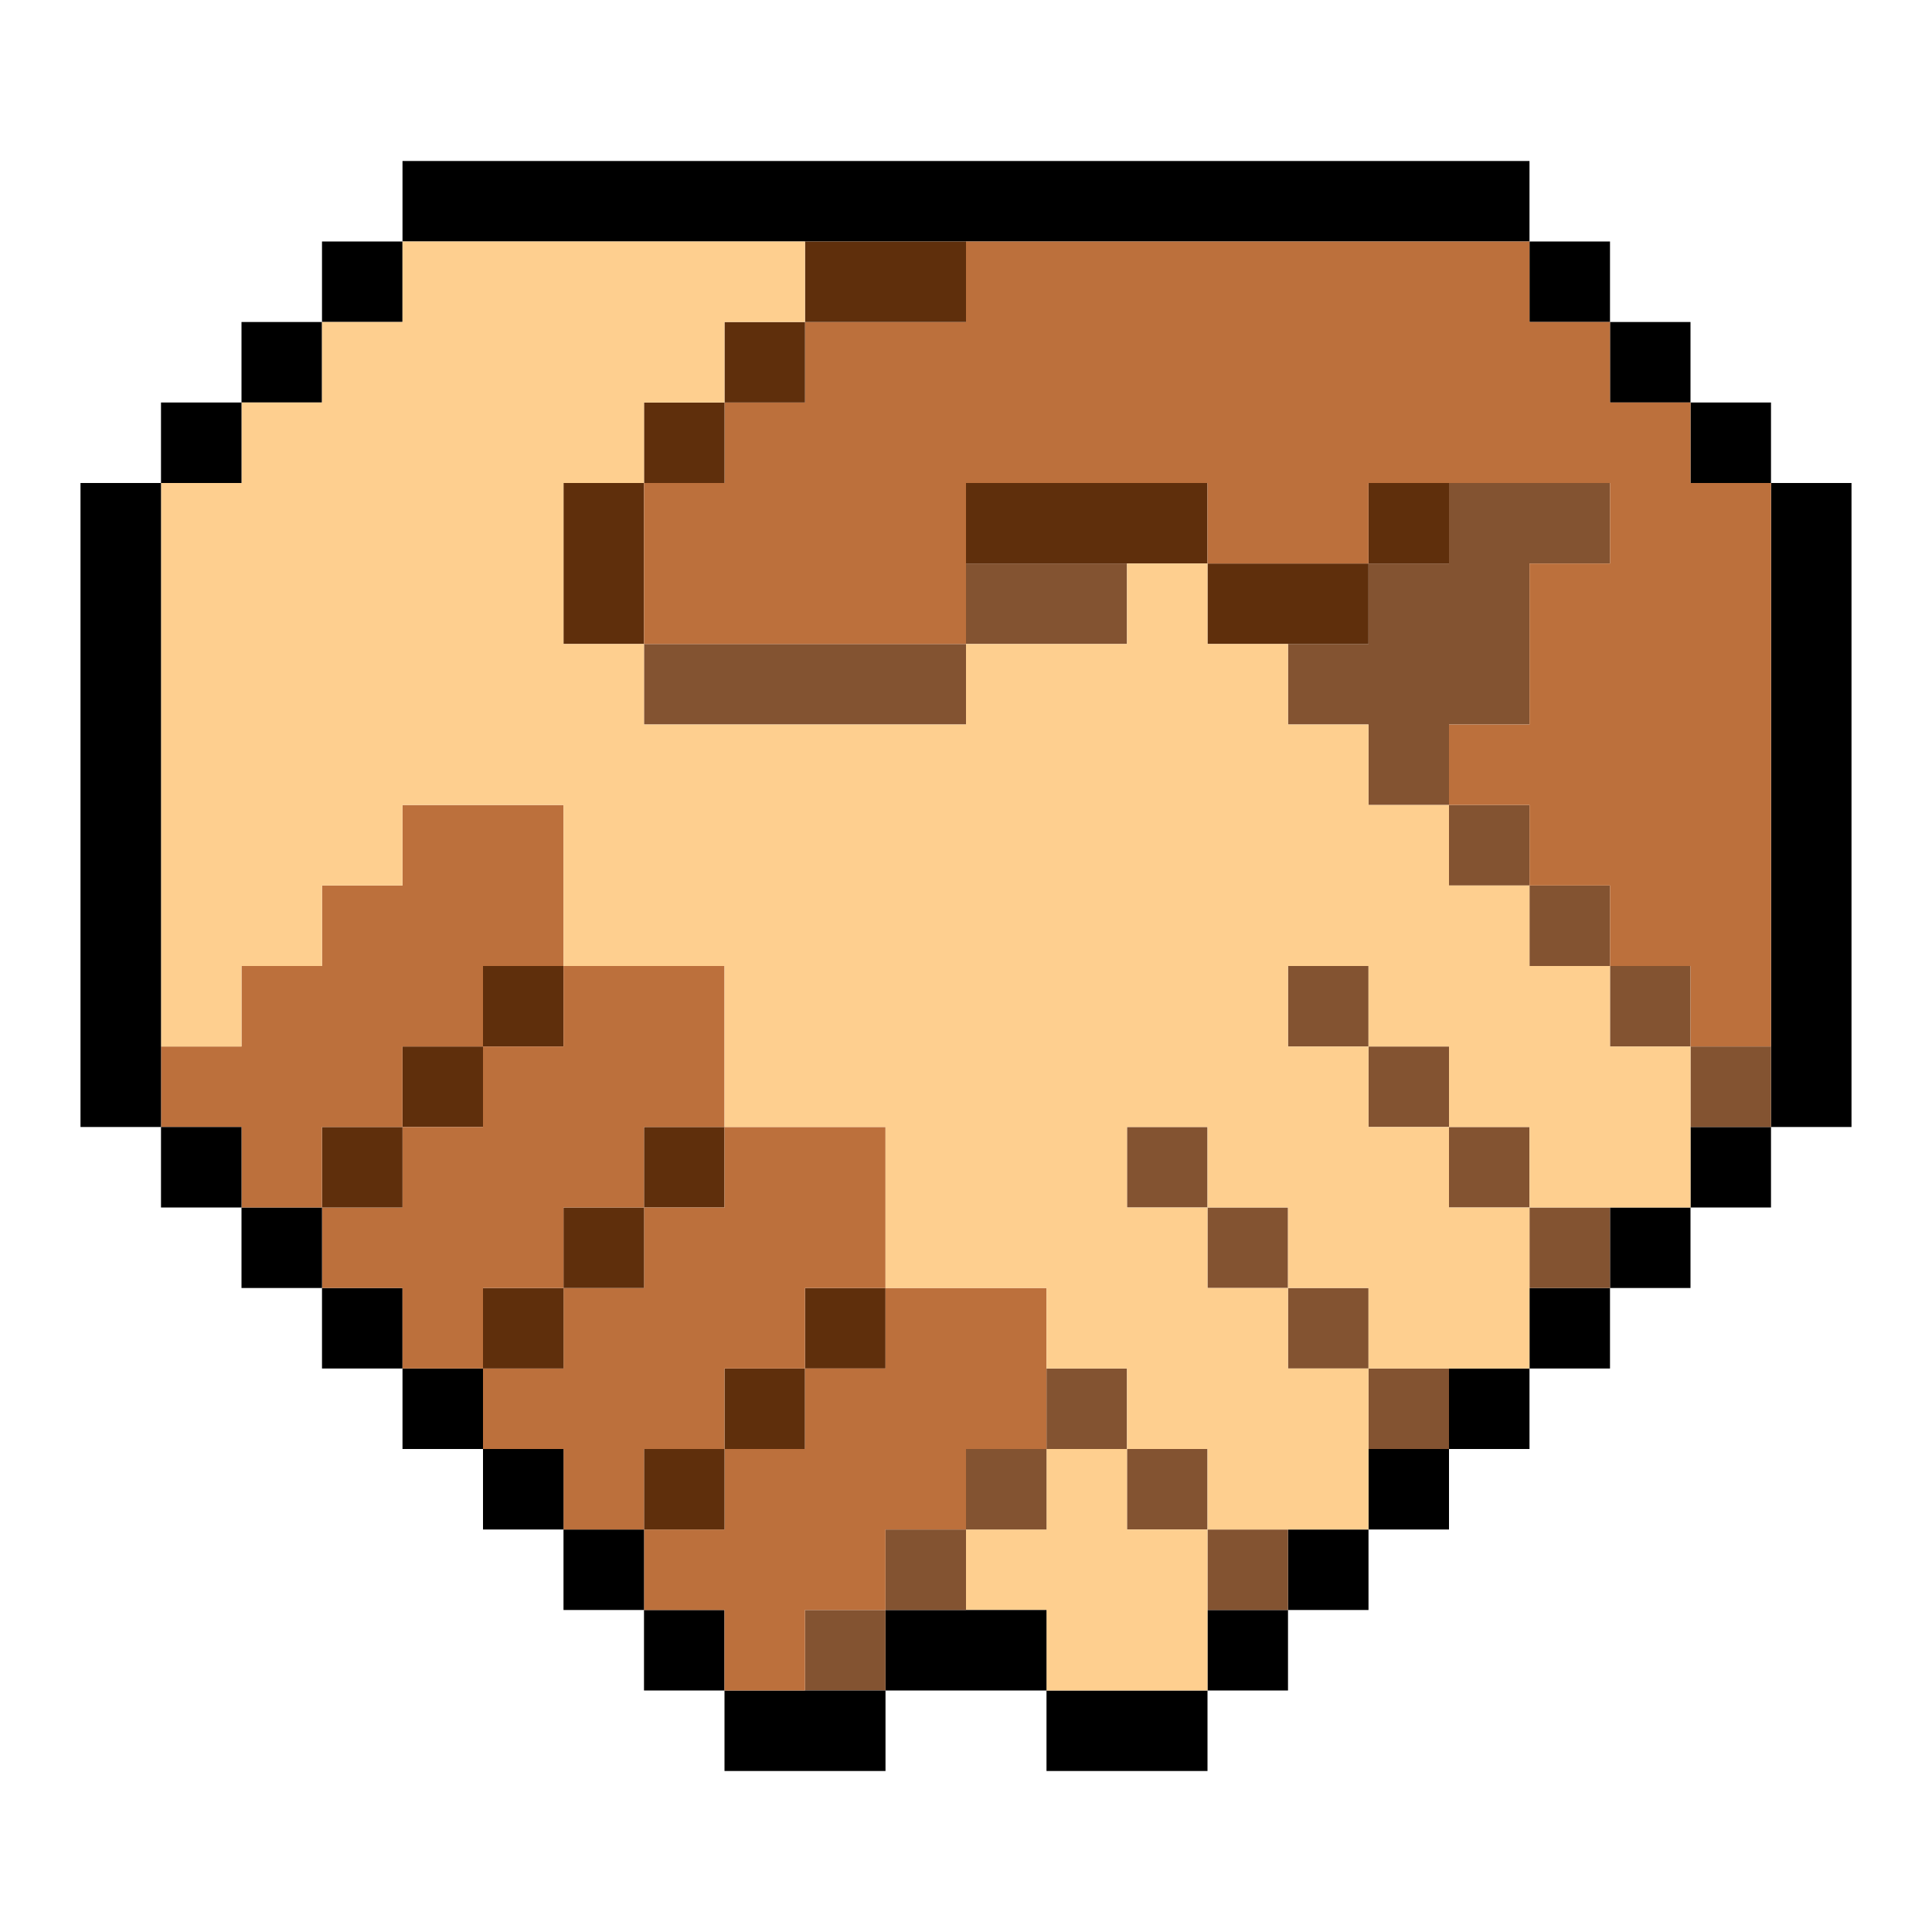 <?xml version="1.0" encoding="UTF-8"?><svg id="HODL_copy_9" xmlns="http://www.w3.org/2000/svg" viewBox="0 0 24 24"><rect x="8" y="8" width="4" height="1" fill="#835331"/><rect x="12" y="7" width="2" height="1" fill="#835331"/><rect x="7" y="6" width="1" height="2" fill="#5f2f0c"/><rect x="22" y="6" width="1" height="8"/><rect x="21" y="14" width="1" height="1"/><rect x="21" y="13" width="1" height="1" fill="#835331"/><rect x="21" y="5" width="1" height="1"/><rect x="20" y="15" width="1" height="1"/><rect x="20" y="12" width="1" height="1" fill="#835331"/><rect x="20" y="4" width="1" height="1"/><rect x="19" y="16" width="1" height="1"/><rect x="19" y="15" width="1" height="1" fill="#835331"/><rect x="19" y="11" width="1" height="1" fill="#835331"/><rect x="19" y="3" width="1" height="1"/><rect x="18" y="17" width="1" height="1"/><rect x="18" y="14" width="1" height="1" fill="#835331"/><rect x="18" y="10" width="1" height="1" fill="#835331"/><rect x="5" y="2" width="14" height="1"/><rect x="17" y="18" width="1" height="1"/><rect x="17" y="17" width="1" height="1" fill="#835331"/><rect x="17" y="13" width="1" height="1" fill="#835331"/><polygon points="20 6 20 7 19 7 19 9 18 9 18 10 17 10 17 9 16 9 16 8 17 8 17 7 18 7 18 6 20 6" fill="#835331"/><rect x="17" y="6" width="1" height="1" fill="#5f2f0c"/><rect x="16" y="19" width="1" height="1"/><rect x="16" y="16" width="1" height="1" fill="#835331"/><rect x="16" y="12" width="1" height="1" fill="#835331"/><rect x="15" y="20" width="1" height="1"/><rect x="15" y="19" width="1" height="1" fill="#835331"/><rect x="15" y="15" width="1" height="1" fill="#835331"/><rect x="15" y="7" width="2" height="1" fill="#5f2f0c"/><rect x="14" y="18" width="1" height="1" fill="#835331"/><rect x="14" y="14" width="1" height="1" fill="#835331"/><rect x="13" y="21" width="2" height="1"/><polygon points="15 19 15 21 13 21 13 20 12 20 12 19 13 19 13 18 14 18 14 19 15 19" fill="#fecf8f"/><rect x="13" y="17" width="1" height="1" fill="#835331"/><rect x="12" y="18" width="1" height="1" fill="#835331"/><rect x="12" y="6" width="3" height="1" fill="#5f2f0c"/><rect x="11" y="20" width="2" height="1"/><rect x="11" y="19" width="1" height="1" fill="#835331"/><polygon points="22 6 22 13 21 13 21 12 20 12 20 11 19 11 19 10 18 10 18 9 19 9 19 7 20 7 20 6 17 6 17 7 15 7 15 6 12 6 12 8 8 8 8 6 9 6 9 5 10 5 10 4 12 4 12 3 19 3 19 4 20 4 20 5 21 5 21 6 22 6" fill="#bc703c"/><rect x="10" y="20" width="1" height="1" fill="#835331"/><rect x="10" y="16" width="1" height="1" fill="#5f2f0c"/><rect x="10" y="3" width="2" height="1" fill="#5f2f0c"/><rect x="9" y="21" width="2" height="1"/><rect x="9" y="17" width="1" height="1" fill="#5f2f0c"/><rect x="9" y="4" width="1" height="1" fill="#5f2f0c"/><rect x="8" y="20" width="1" height="1"/><polygon points="13 16 13 18 12 18 12 19 11 19 11 20 10 20 10 21 9 21 9 20 8 20 8 19 9 19 9 18 10 18 10 17 11 17 11 16 13 16" fill="#bc703c"/><rect x="8" y="18" width="1" height="1" fill="#5f2f0c"/><rect x="8" y="14" width="1" height="1" fill="#5f2f0c"/><rect x="8" y="5" width="1" height="1" fill="#5f2f0c"/><rect x="7" y="19" width="1" height="1"/><polygon points="11 14 11 16 10 16 10 17 9 17 9 18 8 18 8 19 7 19 7 18 6 18 6 17 7 17 7 16 8 16 8 15 9 15 9 14 11 14" fill="#bc703c"/><rect x="7" y="15" width="1" height="1" fill="#5f2f0c"/><rect x="6" y="18" width="1" height="1"/><rect x="6" y="16" width="1" height="1" fill="#5f2f0c"/><rect x="6" y="12" width="1" height="1" fill="#5f2f0c"/><rect x="5" y="17" width="1" height="1"/><rect x="5" y="13" width="1" height="1" fill="#5f2f0c"/><rect x="4" y="16" width="1" height="1"/><polygon points="9 12 9 14 8 14 8 15 7 15 7 16 6 16 6 17 5 17 5 16 4 16 4 15 5 15 5 14 6 14 6 13 7 13 7 12 9 12" fill="#bc703c"/><rect x="4" y="14" width="1" height="1" fill="#5f2f0c"/><rect x="4" y="3" width="1" height="1"/><rect x="3" y="15" width="1" height="1"/><polygon points="7 10 7 12 6 12 6 13 5 13 5 14 4 14 4 15 3 15 3 14 2 14 2 13 3 13 3 12 4 12 4 11 5 11 5 10 7 10" fill="#bc703c"/><rect x="3" y="4" width="1" height="1"/><rect x="2" y="14" width="1" height="1"/><polygon points="21 13 21 15 19 15 19 14 18 14 18 13 17 13 17 12 16 12 16 13 17 13 17 14 18 14 18 15 19 15 19 17 17 17 17 16 16 16 16 15 15 15 15 14 14 14 14 15 15 15 15 16 16 16 16 17 17 17 17 19 15 19 15 18 14 18 14 17 13 17 13 16 11 16 11 14 9 14 9 12 7 12 7 10 5 10 5 11 4 11 4 12 3 12 3 13 2 13 2 6 3 6 3 5 4 5 4 4 5 4 5 3 10 3 10 4 9 4 9 5 8 5 8 6 7 6 7 8 8 8 8 9 12 9 12 8 14 8 14 7 15 7 15 8 16 8 16 9 17 9 17 10 18 10 18 11 19 11 19 12 20 12 20 13 21 13" fill="#fecf8f"/><rect x="2" y="5" width="1" height="1"/><rect x="1" y="6" width="1" height="8"/></svg>